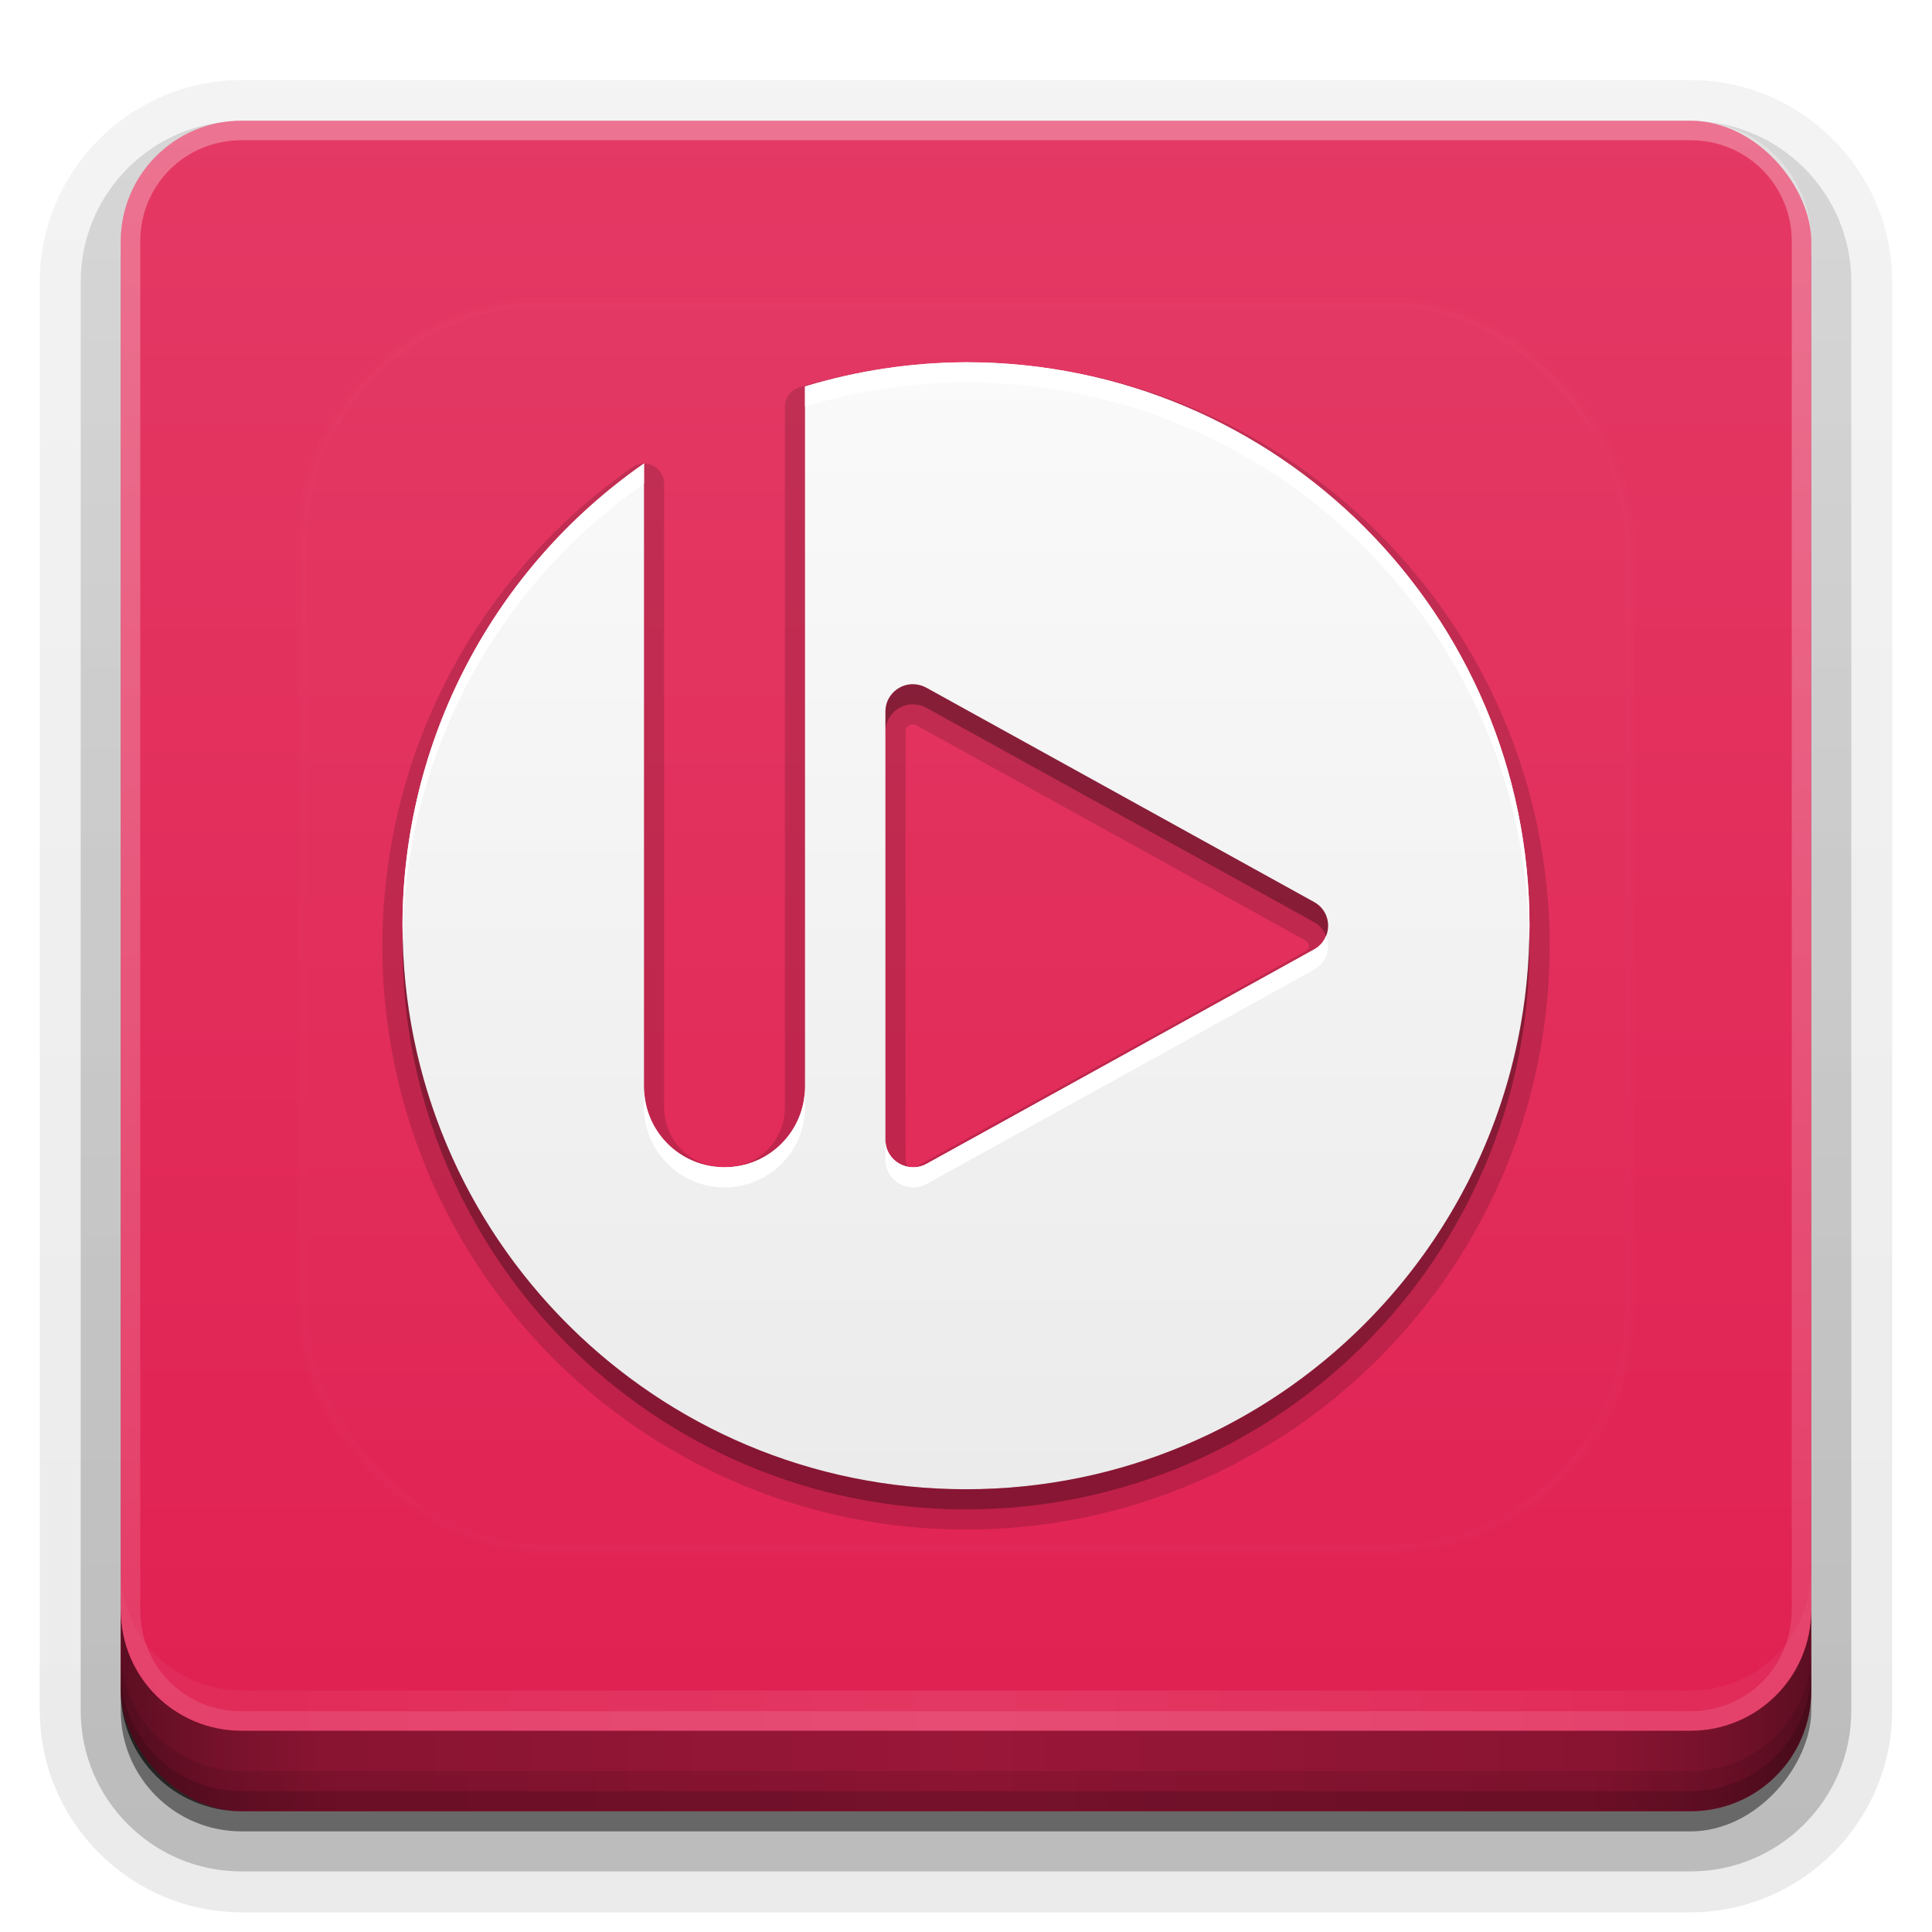 <?xml version="1.0" encoding="UTF-8" standalone="no"?>
<svg
   xmlns:dc="http://purl.org/dc/elements/1.1/"
   xmlns:cc="http://creativecommons.org/ns#"
   xmlns:rdf="http://www.w3.org/1999/02/22-rdf-syntax-ns#"
   xmlns:svg="http://www.w3.org/2000/svg"
   xmlns="http://www.w3.org/2000/svg"
   xmlns:xlink="http://www.w3.org/1999/xlink"
   xmlns:sodipodi="http://sodipodi.sourceforge.net/DTD/sodipodi-0.dtd"
   xmlns:inkscape="http://www.inkscape.org/namespaces/inkscape"
   width="96"
   height="96"
   version="1.1"
   id="svg77"
   sodipodi:docname="bomi.svg"
   inkscape:version="0.92.2 5c3e80d, 2017-08-06">
  <sodipodi:namedview
     pagecolor="#ffffff"
     bordercolor="#666666"
     borderopacity="1"
     objecttolerance="10"
     gridtolerance="10"
     guidetolerance="10"
     inkscape:pageopacity="0"
     inkscape:pageshadow="2"
     inkscape:window-width="640"
     inkscape:window-height="480"
     id="namedview79"
     showgrid="false"
     inkscape:zoom="2.4583333"
     inkscape:cx="48"
     inkscape:cy="48"
     inkscape:window-x="0"
     inkscape:window-y="25"
     inkscape:window-maximized="0"
     inkscape:current-layer="svg77" />
  <defs
     id="defs2410">
    <linearGradient
       id="linearGradient4384">
      <stop
         id="stop4386"
         stop-color="#fff"
         offset="0" />
      <stop
         id="stop4388"
         stop-color="#fff"
         stop-opacity="0"
         offset="1" />
    </linearGradient>
    <filter
       id="filter3794"
       x="-.192"
       y="-.192"
       width="1.384"
       height="1.384">
      <feGaussianBlur
         id="feGaussianBlur3796"
         stdDeviation="5.28" />
    </filter>
    <linearGradient
       id="linearGradient3613"
       x1="48"
       x2="48"
       y1="20.221"
       y2="138.66"
       gradientUnits="userSpaceOnUse">
      <stop
         id="stop3739"
         stop-color="#fff"
         offset="0" />
      <stop
         id="stop3741"
         stop-color="#fff"
         stop-opacity="0"
         offset="1" />
    </linearGradient>
    <linearGradient
       id="buttonGradient"
       x1="48"
       x2="48"
       y1="90"
       y2="5.988"
       gradientUnits="userSpaceOnUse">
      <stop
         id="stop3702"
         stop-color="#e02051"
         offset="0" />
      <stop
         id="stop3704"
         stop-color="#e43964"
         offset="1" />
    </linearGradient>
    <linearGradient
       id="ButtonShadow-0"
       x1="45.448"
       x2="45.448"
       y1="92.54"
       y2="7.016"
       gradientTransform="matrix(1.006 0 0 .994 100 0)"
       gradientUnits="userSpaceOnUse">
      <stop
         id="stop3750-8"
         offset="0" />
      <stop
         id="stop3752-5"
         stop-opacity=".588"
         offset="1" />
    </linearGradient>
    <linearGradient
       id="linearGradient3780"
       x1="32.251"
       x2="32.251"
       y1="6.132"
       y2="90.239"
       gradientTransform="matrix(1.024 0 0 1.012 -1.143 -98.071)"
       gradientUnits="userSpaceOnUse"
       xlink:href="#ButtonShadow-0" />
    <linearGradient
       id="linearGradient3721"
       x1="32.251"
       x2="32.251"
       y1="6.132"
       y2="90.239"
       gradientTransform="translate(0,-97)"
       gradientUnits="userSpaceOnUse"
       xlink:href="#ButtonShadow-0" />
    <clipPath
       id="clipPath4355">
      <rect
         id="rect4357"
         x="6"
         y="6"
         width="84"
         height="80"
         rx="6"
         ry="6"
         fill="#fff" />
    </clipPath>
    <linearGradient
       id="linearGradient4390"
       x1="48"
       x2="48"
       y1="88"
       y2="-40"
       gradientTransform="matrix(1,0,0,-1,0,92)"
       gradientUnits="userSpaceOnUse"
       xlink:href="#linearGradient4384" />
    <linearGradient
       id="linearGradient4429"
       x1="48"
       x2="112.12"
       y1="82"
       y2="82.455"
       gradientUnits="userSpaceOnUse"
       spreadMethod="reflect"
       xlink:href="#linearGradient4384" />
    <linearGradient
       id="linearGradient3228"
       x1="90"
       x2="48"
       y1="88"
       y2="88"
       gradientUnits="userSpaceOnUse"
       spreadMethod="reflect">
      <stop
         id="stop3894"
         stop-opacity=".588"
         offset="0" />
      <stop
         id="stop3896"
         stop-opacity=".471"
         offset=".118" />
      <stop
         id="stop3898"
         stop-opacity=".392"
         offset=".238" />
      <stop
         id="stop3900"
         stop-opacity=".314"
         offset="1" />
    </linearGradient>
  </defs>
  <g
     id="layer3">
    <g
       id="g32"
       fill="url(#linearGradient3780)">
      <path
         id="path3786"
         transform="scale(1,-1)"
         d="m12-95.021c-5.511 0-10.022 4.51-10.022 10.021v71c0 5.511 4.51 10.021 10.021 10.021h72c5.511 0 10.021-4.51 10.021-10.021v-71c0-5.511-4.51-10.021-10.021-10.021h-72z"
         opacity=".08" />
      <path
         id="path3778"
         transform="scale(1,-1)"
         d="m12-94.035c-4.972 0-9.035 4.064-9.035 9.035v71c0 4.972 4.064 9.035 9.035 9.035h72c4.972 0 9.035-4.064 9.035-9.035v-71c0-4.972-4.064-9.035-9.035-9.035h-72z"
         opacity=".1" />
      <path
         id="path3770"
         transform="scale(1,-1)"
         d="m12-92.99c-4.409 0-7.99 3.581-7.99 7.99v71c0 4.409 3.581 7.99 7.99 7.99h72c4.409 0 7.99-3.581 7.99-7.99v-71c0-4.409-3.581-7.99-7.99-7.99h-72z"
         opacity=".2" />
      <rect
         id="rect3723"
         transform="scale(1,-1)"
         x="5"
         y="-92"
         width="86"
         height="85"
         rx="7"
         ry="7"
         opacity=".3" />
    </g>
    <rect
       id="rect3716"
       transform="scale(1,-1)"
       x="6"
       y="-91"
       width="84"
       height="84"
       rx="6"
       ry="6"
       fill="url(#linearGradient3721)"
       opacity=".45" />
  </g>
  <g
     id="layer1">
    <rect
       id="button"
       x="6"
       y="6"
       width="84"
       height="84"
       rx="6"
       ry="6"
       fill="url(#buttonGradient)" />
    <path
       id="rect4377"
       d="m12 86c-3.324 0-6-2.676-6-6v-68c0-3.324 2.676-6 6-6h72c3.324 0 6 2.676 6 6v68c0 3.324-2.676 6-6 6zm0-0.969h72c2.805 0 5.031-2.226 5.031-5.031v-68c0-2.805-2.226-5.031-5.031-5.031h-72c-2.805 0-5.031 2.226-5.031 5.031v68c0 2.805 2.226 5.031 5.031 5.031z"
       fill="url(#linearGradient4390)"
       opacity=".3" />
    <path
       id="rect4414"
       d="m6 78v2c0 3.324 2.676 6 6 6h72c3.324 0 6-2.676 6-6v-2c0 3.324-2.676 6-6 6h-72c-3.324 0-6-2.676-6-6z"
       fill="url(#linearGradient4429)"
       opacity=".1" />
  </g>
  <g
     id="layer4">
    <path
       id="path3888"
       d="m6 80v4c0 3.324 2.676 6 6 6h72c3.324 0 6-2.676 6-6v-4c0 3.324-2.676 6-6 6h-72c-3.324 0-6-2.676-6-6z"
       fill="url(#linearGradient3228)" />
    <path
       id="rect4345"
       d="m6 82v2c0 3.324 2.676 6 6 6h72c3.324 0 6-2.676 6-6v-2c0 3.324-2.676 6-6 6h-72c-3.324 0-6-2.676-6-6z"
       color="#000000"
       opacity=".1" />
    <path
       id="rect4336"
       d="m6 83v1c0 3.324 2.676 6 6 6h72c3.324 0 6-2.676 6-6v-1c0 3.324-2.676 6-6 6h-72c-3.324 0-6-2.676-6-6z"
       color="#000000"
       opacity=".15" />
  </g>
  <g
     id="layer5">
    <rect
       id="rect3171"
       x="15"
       y="15"
       width="66"
       height="62"
       rx="12"
       ry="12"
       clip-path="url(#clipPath4355)"
       fill="url(#linearGradient3613)"
       filter="url(#filter3794)"
       opacity=".1"
       stroke="#fff"
       stroke-linecap="round"
       stroke-width=".5" />
  </g>
  <defs
     id="defs53">
    <filter
       id="w">
      <feGaussianBlur
         stdDeviation="0.232"
         id="feGaussianBlur45" />
    </filter>
    <linearGradient
       id="a"
       gradientUnits="userSpaceOnUse"
       x1="8"
       y1="1"
       x2="8"
       y2="15">
      <stop
         stop-color="#fafafa"
         offset="0"
         id="stop48" />
      <stop
         stop-color="#ebebeb"
         offset="1"
         id="stop50" />
    </linearGradient>
  </defs>
  <g
     transform="translate(0,-2)"
     id="g75">
    <path
       style="opacity:0.15;fill:#000000"
       d="m 7.998,0.75 a 0.25,0.25 0 0 0 -0.023,0.002 C 7.281,0.757 6.592,0.861 5.928,1.062 A 0.25,0.25 0 0 0 5.75,1.301 V 10 C 5.75,10.42 5.42,10.75 5,10.75 4.58,10.75 4.25,10.42 4.25,10 V 2.258 A 0.25,0.25 0 0 0 3.857,2.053 C 1.912,3.408 0.751,5.629 0.75,8 c 0,4.001 3.249,7.25 7.25,7.25 4.001,0 7.25,-3.249 7.25,-7.25 C 15.25,3.999 12.001,0.75 8,0.75 a 0.25,0.25 0 0 0 -0.002,0 z m -0.662,4.5 a 0.25,0.25 0 0 0 0.006,0 c 0.016,3.416e-4 0.033,0.004 0.047,0.012 a 0.25,0.25 0 0 0 0.002,0.002 l 4.812,2.66 c 0.076,0.042 0.076,0.111 0,0.152 L 9.797,9.408 7.391,10.738 C 7.317,10.779 7.25,10.738 7.25,10.662 V 5.338 C 7.25,5.291 7.282,5.254 7.336,5.25 Z"
       id="path55"
       inkscape:original="m8 1c-0.67771 0.0029149-1.3514 0.10423-2 0.30078v8.6992c0 0.554-0.446 1-1 1s-1-0.446-1-1v-7.7422c-1.8789 1.3083-2.9992 3.4527-3 5.7422 0 3.866 3.134 7 7 7 3.866 0 7-3.134 7-7 0-3.866-3.134-7-7-7zm-0.68164 4c0.00976-4.095e-4 0.019536-4.095e-4 0.029297 0 0.057653 0.0012 0.11407 0.01665 0.16406 0.044922l4.8125 2.6602c0.23423 0.12913 0.23423 0.46071 0 0.58984l-2.4063 1.332-2.4062 1.3301c-0.22911 0.1262-0.51167-0.036647-0.51172-0.29492v-5.3242c-3.842e-4 -0.17731 0.13857-0.32479 0.31836-0.33789z"
       transform="matrix(4,0,0,4,16,17)"
       inkscape:radius="0.25"
       sodipodi:type="inkscape:offset" />
    <g
       id="Bevel1">
      <path
         fill="#000"
         opacity=".10"
         sodipodi:type="inkscape:offset"
         inkscape:radius="0.5"
         transform="translate(16,17) scale(4)"
         inkscape:original="m8 1c-0.67771 0.0029149-1.3514 0.10423-2 0.30078v8.6992c0 0.554-0.446 1-1 1s-1-0.446-1-1v-7.7422c-1.8789 1.3083-2.9992 3.4527-3 5.7422 0 3.866 3.134 7 7 7 3.866 0 7-3.134 7-7 0-3.866-3.134-7-7-7zm-0.68164 4c0.00976-4.095e-4 0.019536-4.095e-4 0.029297 0 0.057653 0.0012 0.11407 0.01665 0.16406 0.044922l4.8125 2.6602c0.23423 0.12913 0.23423 0.46071 0 0.58984l-2.4063 1.332-2.4062 1.3301c-0.22911 0.1262-0.51167-0.036647-0.51172-0.29492v-5.3242c-3.842e-4 -0.17731 0.13857-0.32479 0.31836-0.33789z"
         id="path58" />
    </g>
    <g
       id="Bevel2">
      <path
         fill="#000"
         opacity=".05"
         sodipodi:type="inkscape:offset"
         inkscape:radius="0.75"
         transform="translate(16,17) scale(4)"
         inkscape:original="m8 1c-0.67771 0.0029149-1.3514 0.10423-2 0.30078v8.6992c0 0.554-0.446 1-1 1s-1-0.446-1-1v-7.7422c-1.8789 1.3083-2.9992 3.4527-3 5.7422 0 3.866 3.134 7 7 7 3.866 0 7-3.134 7-7 0-3.866-3.134-7-7-7zm-0.68164 4c0.00976-4.095e-4 0.019536-4.095e-4 0.029297 0 0.057653 0.0012 0.11407 0.01665 0.16406 0.044922l4.8125 2.6602c0.23423 0.12913 0.23423 0.46071 0 0.58984l-2.4063 1.332-2.4062 1.3301c-0.22911 0.1262-0.51167-0.036647-0.51172-0.29492v-5.3242c-3.842e-4 -0.17731 0.13857-0.32479 0.31836-0.33789z"
         id="path61" />
    </g>
    <path
       d="m8 1c-0.678 0.003-1.351 0.104-2 0.301v8.699c0 0.554-0.446 1-1 1s-1-0.446-1-1v-7.742c-1.879 1.308-2.999 3.453-3 5.742 0 3.866 3.134 7 7 7 3.866 0 7-3.134 7-7 0-3.866-3.134-7-7-7zm-0.682 4c0.01-4.095e-4 0.02-4.095e-4 0.029 0 0.058 0.001 0.114 0.017 0.164 0.045l4.812 2.66c0.234 0.129 0.234 0.461 0 0.59l-2.406 1.332-2.406 1.33c-0.229 0.126-0.512-0.037-0.512-0.295v-5.324c-3.842e-4 -0.177 0.139-0.325 0.318-0.338z"
       fill="url(#a)"
       id="base"
       transform="translate(16,16) scale(4)" />
    <path
       style="opacity:0.3;fill:#000000;stroke-width:4"
       d="M 45.273 34 C 44.554 34.052 43.998 34.642 44 35.352 L 44 36.352 C 43.998 35.642 44.554 35.052 45.273 35 C 45.312 34.998 45.352 34.998 45.391 35 C 45.621 35.005 45.847 35.067 46.047 35.18 L 65.297 45.82 C 65.591 45.982 65.781 46.228 65.891 46.5 C 66.13 45.906 65.94 45.175 65.297 44.82 L 46.047 34.18 C 45.847 34.067 45.621 34.005 45.391 34 C 45.352 33.998 45.312 33.998 45.273 34 z M 75.986 46.5 C 75.719 61.732 63.296 74 48 74 C 32.719 74 20.305 61.757 20.014 46.545 C 20.011 46.697 20 46.848 20 47 C 20 62.464 32.536 75 48 75 C 63.464 75 76 62.464 76 47 C 76 46.832 75.989 46.667 75.986 46.5 z "
       transform="translate(0,2)"
       id="path65" />
    <path
       style="fill:#ffffff;stroke-width:4"
       d="M 48 18 C 45.289 18.012 42.594 18.417 40 19.203 L 40 20.203 C 42.594 19.417 45.289 19.012 48 19 C 63.296 19 75.719 31.268 75.986 46.5 C 75.989 46.333 76 46.168 76 46 C 76 30.536 63.464 18 48 18 z M 32 23.031 C 24.484 28.264 20.003 36.842 20 46 C 20 46.183 20.01 46.363 20.014 46.545 C 20.163 37.559 24.609 29.177 32 24.031 L 32 23.031 z M 65.891 46.5 C 65.781 46.772 65.591 47.018 65.297 47.18 L 55.672 52.508 L 46.047 57.828 C 45.13 58.333 44 57.682 44 56.648 L 44 57.648 C 44 58.682 45.13 59.333 46.047 58.828 L 55.672 53.508 L 65.297 48.18 C 65.94 47.825 66.13 47.094 65.891 46.5 z M 32 54 L 32 55 C 32 57.216 33.784 59 36 59 C 38.216 59 40 57.216 40 55 L 40 54 C 40 56.216 38.216 58 36 58 C 33.784 58 32 56.216 32 54 z "
       transform="translate(0,2)"
       id="path70" />
  </g>
</svg>
